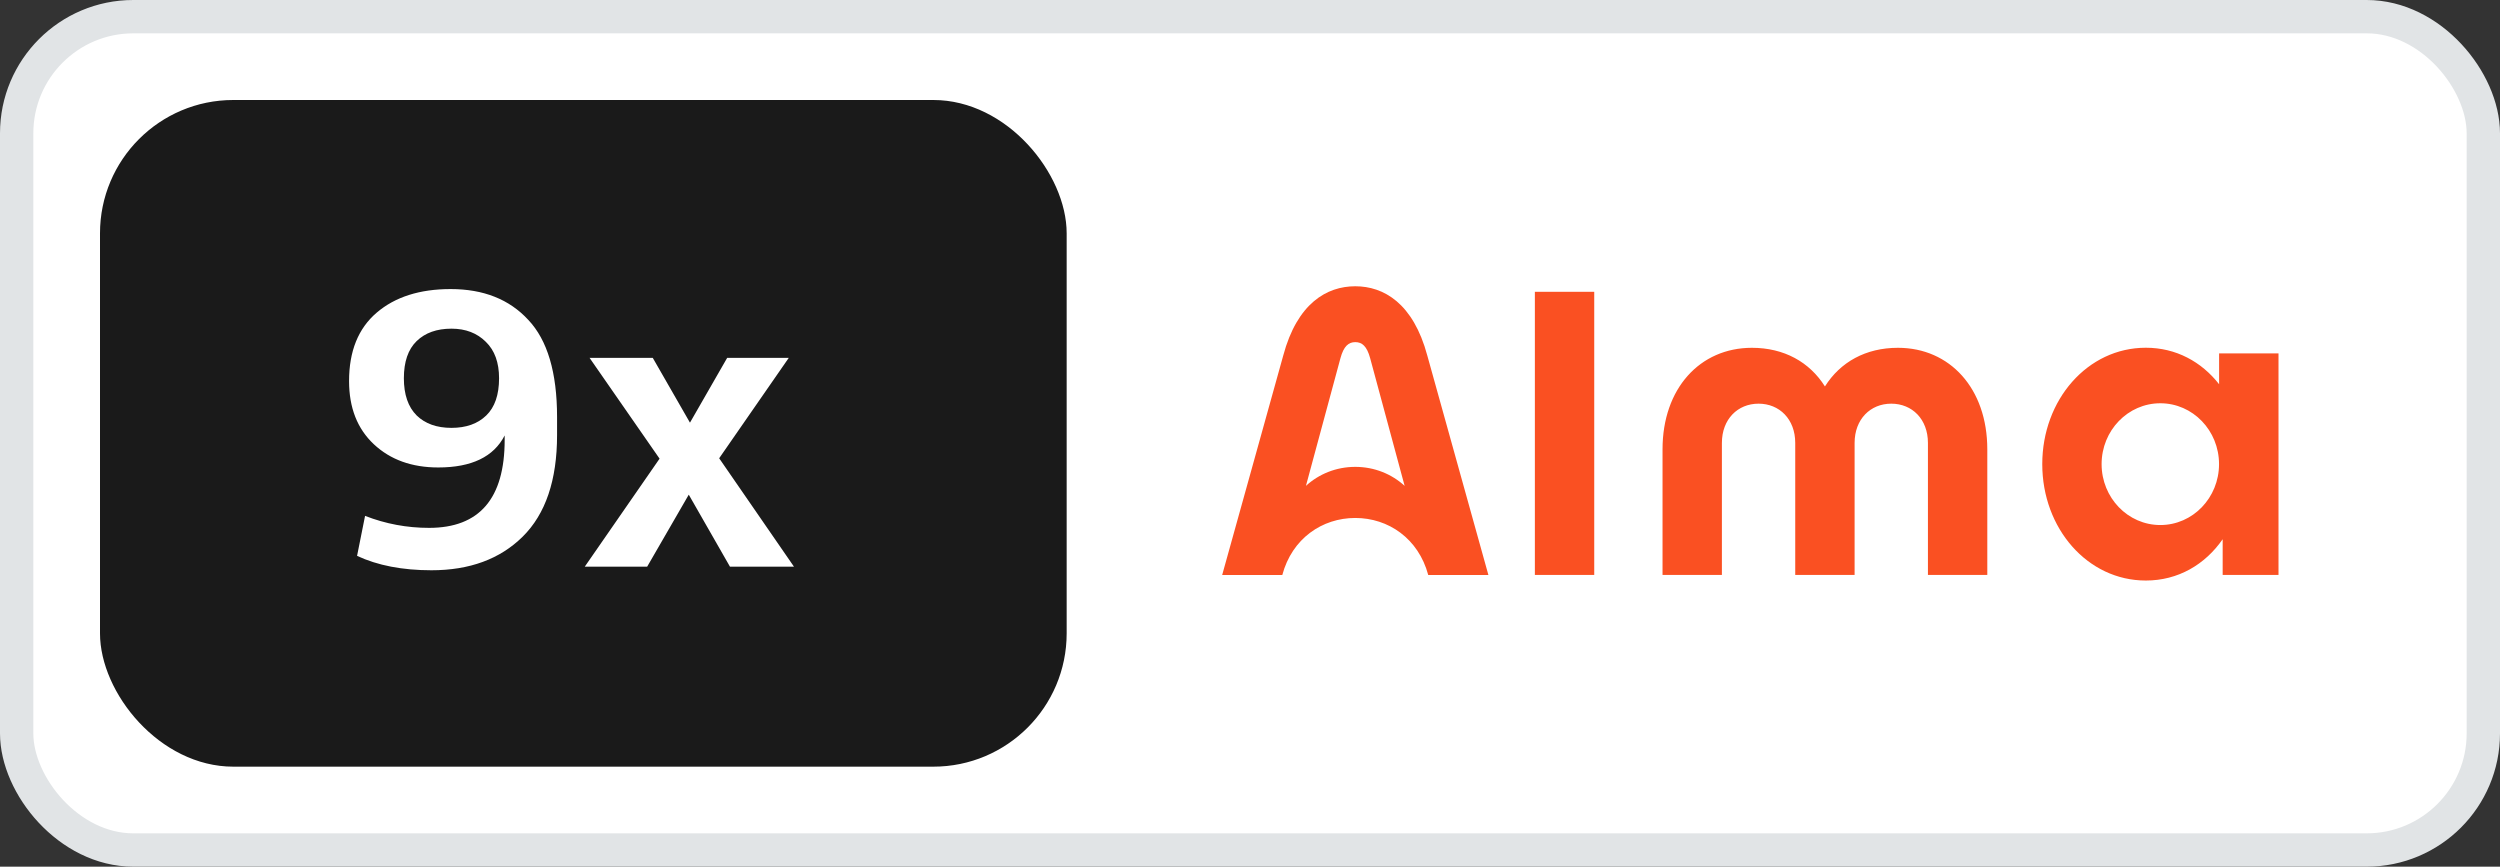 <svg width="75" height="26" viewBox="0 0 75 26" fill="none" xmlns="http://www.w3.org/2000/svg">
<rect x="0" y="0" width="75" height="26" fill="#333333" stroke="none"/>
<rect x="0.5" y="0.5" width="74" height="25" rx="3.5" fill="white"/>
<rect x="3" y="3" width="29" height="20" rx="4" fill="#1A1A1A"/>
<path d="M13.52 8.672C14.504 8.672 15.28 8.98 15.848 9.596C16.424 10.204 16.712 11.176 16.712 12.512V13.052C16.712 14.404 16.368 15.42 15.68 16.1C15 16.772 14.088 17.108 12.944 17.108C12.072 17.108 11.328 16.964 10.712 16.676L10.952 15.476C11.568 15.716 12.208 15.836 12.872 15.836C14.384 15.836 15.14 14.956 15.14 13.196V13.064C14.812 13.704 14.148 14.024 13.148 14.024C12.356 14.024 11.712 13.792 11.216 13.328C10.72 12.864 10.472 12.232 10.472 11.432C10.472 10.536 10.748 9.852 11.3 9.38C11.852 8.908 12.592 8.672 13.52 8.672ZM13.544 9.86C13.104 9.86 12.756 9.984 12.5 10.232C12.244 10.48 12.116 10.852 12.116 11.348C12.116 11.836 12.244 12.208 12.5 12.464C12.756 12.712 13.104 12.836 13.544 12.836C13.984 12.836 14.332 12.712 14.588 12.464C14.844 12.216 14.972 11.844 14.972 11.348C14.972 10.876 14.84 10.512 14.576 10.256C14.312 9.992 13.968 9.86 13.544 9.86ZM19.415 17H17.543L19.787 13.76L17.687 10.736H19.583L20.699 12.68L21.815 10.736H23.663L21.575 13.748L23.819 17H21.899L20.663 14.84L19.415 17Z" fill="white"/>
<path d="M66.573 10.601V11.527C66.046 10.853 65.282 10.432 64.375 10.432C62.625 10.432 61.268 11.995 61.268 13.924C61.268 15.853 62.625 17.416 64.375 17.416C65.346 17.416 66.153 16.935 66.68 16.177V17.249H68.355V10.601H66.573ZM64.81 15.751C63.837 15.751 63.048 14.933 63.048 13.924C63.048 12.915 63.837 12.098 64.81 12.098C65.783 12.098 66.571 12.915 66.571 13.924C66.571 14.933 65.783 15.751 64.81 15.751ZM46.046 8.755H47.827V17.248H46.046V8.755ZM49.876 13.48C49.876 11.652 51 10.434 52.557 10.434C53.523 10.434 54.287 10.862 54.748 11.593C55.209 10.862 55.972 10.434 56.938 10.434C58.495 10.434 59.619 11.652 59.619 13.48V17.249H57.838V13.288C57.838 12.575 57.364 12.11 56.738 12.11C56.112 12.11 55.638 12.576 55.638 13.288V17.249H53.857V13.288C53.857 12.575 53.383 12.11 52.757 12.11C52.131 12.11 51.657 12.576 51.657 13.288V17.249H49.876V13.48ZM42.82 10.67C42.398 9.093 41.507 8.588 40.658 8.588C39.809 8.588 38.917 9.093 38.496 10.67L36.665 17.25H38.469C38.763 16.151 39.669 15.539 40.658 15.539C41.647 15.539 42.553 16.152 42.847 17.25H44.652L42.82 10.67ZM40.658 14.006C40.083 14.006 39.563 14.223 39.178 14.576L40.213 10.747C40.312 10.381 40.459 10.264 40.659 10.264C40.859 10.264 41.006 10.381 41.105 10.747L42.139 14.576C41.755 14.223 41.233 14.006 40.658 14.006Z" fill="#FA5022"/>
<rect x="0.5" y="0.5" width="74" height="25" rx="3.5" stroke="#E1E4E6"/>
</svg>
